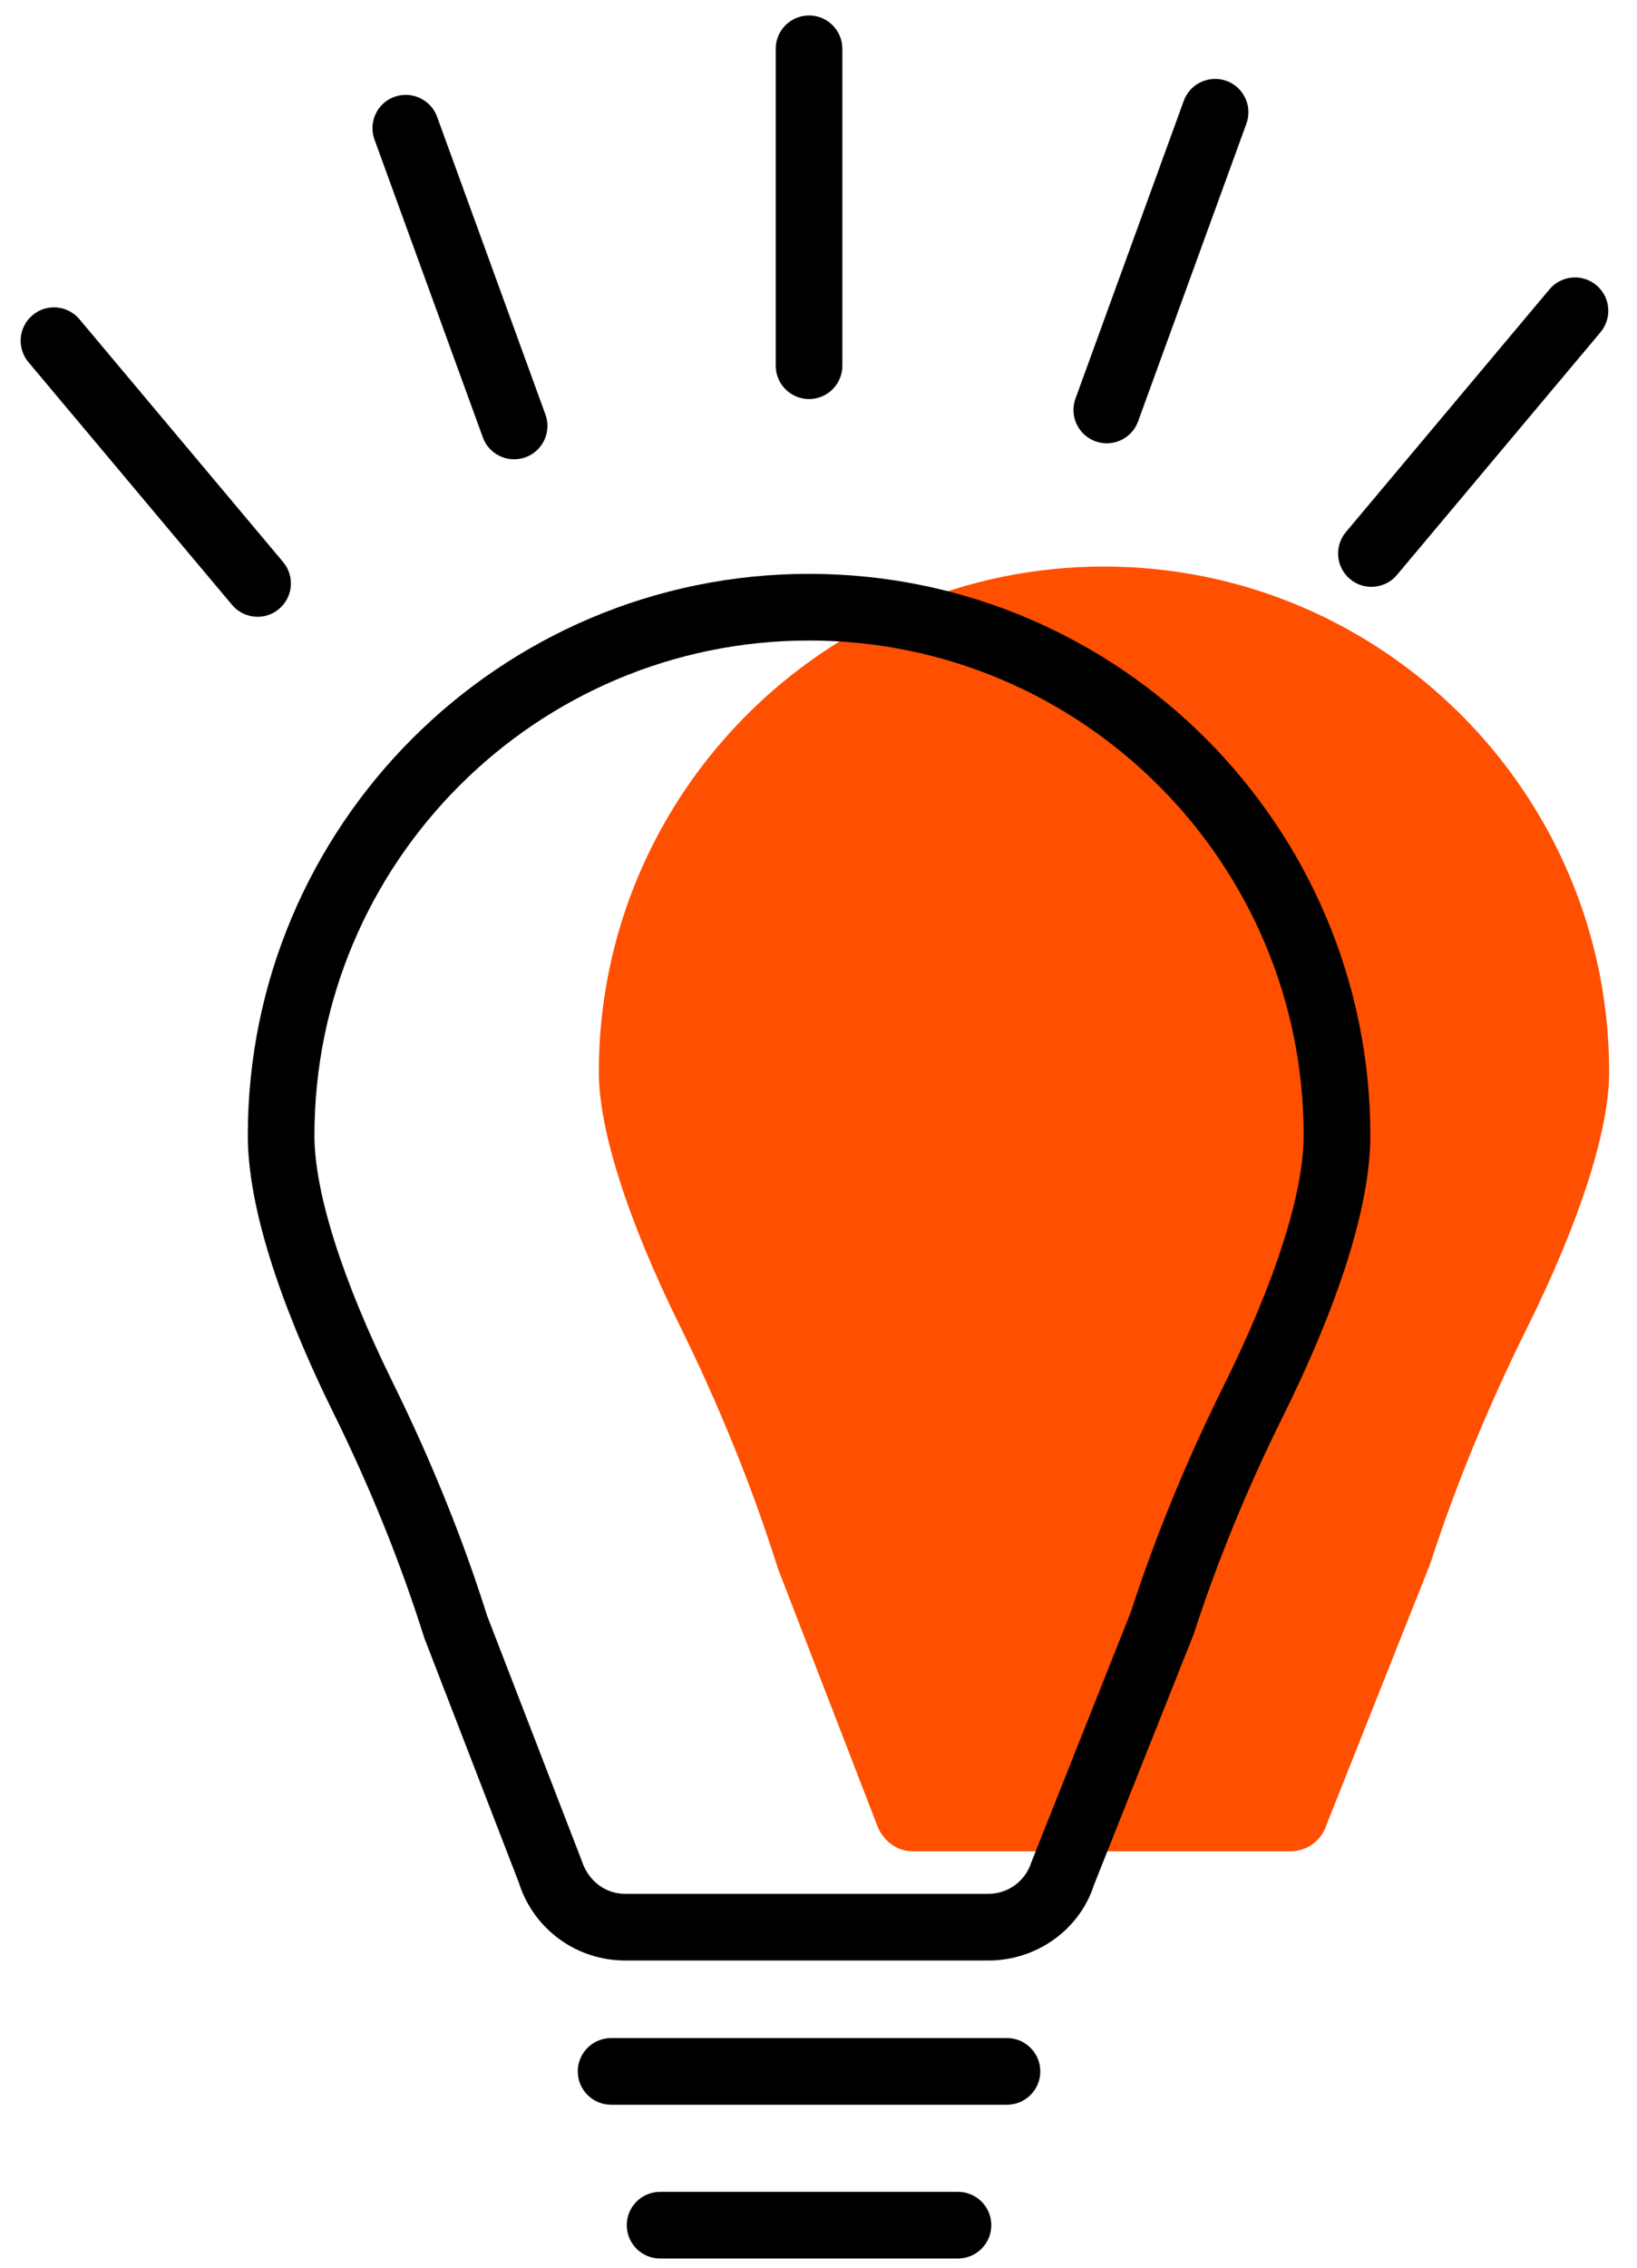 <?xml version="1.0" encoding="UTF-8"?>
<!DOCTYPE svg PUBLIC "-//W3C//DTD SVG 1.1//EN" "http://www.w3.org/Graphics/SVG/1.1/DTD/svg11.dtd">
<!-- Creator: CorelDRAW 2019 (64-Bit) -->
<svg xmlns="http://www.w3.org/2000/svg" xml:space="preserve" width="13mm" height="18mm" version="1.1" style="shape-rendering:geometricPrecision; text-rendering:geometricPrecision; image-rendering:optimizeQuality; fill-rule:evenodd; clip-rule:evenodd"
viewBox="0 0 1300 1800"
 xmlns:xlink="http://www.w3.org/1999/xlink">
 <defs>
  <style type="text/css">
   <![CDATA[
    .fil1 {fill:black;fill-rule:nonzero}
    .fil0 {fill:#FF4F00;fill-rule:nonzero}
   ]]>
  </style>
 </defs>
 <g id="Слой_x0020_1">
  <path class="fil0" d="M876.7 449.69c-221.19,0 -401.14,179.95 -401.14,401.18 0,45.79 22.75,117.16 64.03,200.87 31.85,64.6 58.17,129.61 78.17,193.25l77.82 201.33c4.7,14.64 16.23,23.15 29.39,23.15l299.76 0c13.05,0 24.55,-8.36 28.61,-20.78l82.55 -207.72c19.68,-60.82 45.65,-124.21 76.48,-186.26 42.23,-85.02 65.51,-157.41 65.51,-203.84 0,-221.23 -179.99,-401.18 -401.18,-401.18z"/>
  <path class="fil1" d="M642.49 508.42c-216.61,0 -392.79,176.17 -392.79,392.78 0,45.15 22.12,114.9 62.3,196.35 30.45,61.78 55.64,123.97 74.83,184.93l75.03 194.17c5.26,16.51 18.95,26.6 34.65,26.6l288.39 0c15.56,0 29.21,-9.95 34.01,-24.73l79.27 -199.39c19.01,-58.67 43.89,-119.35 73.38,-178.72 41.1,-82.76 63.74,-153.49 63.74,-199.21 0,-216.61 -176.24,-392.78 -392.81,-392.78zm142.41 1047.75l-288.39 0c-38.88,0 -72.89,-24.95 -84.56,-62.02l-75.04 -194.17c-18.91,-59.97 -43.07,-119.66 -72.39,-179 -30.9,-62.69 -67.73,-151.66 -67.73,-219.78 0,-245.75 199.92,-445.7 445.7,-445.7 245.78,0 445.73,199.95 445.73,445.7 0,68.83 -37.68,159.14 -69.25,222.78 -28.36,57.04 -52.25,115.29 -71.01,173.11l-79.31 199.39c-11.29,35.03 -45.19,59.69 -83.75,59.69z"/>
  <path class="fil1" d="M799.68 1670.64l-314.39 0c-14.61,0 -26.46,-11.85 -26.46,-26.46 0,-14.6 11.85,-26.45 26.46,-26.45l314.39 0c14.61,0 26.46,11.85 26.46,26.45 0,14.61 -11.85,26.46 -26.46,26.46z"/>
  <path class="fil1" d="M760.77 1792.7l-236.57 0c-14.61,0 -26.46,-11.85 -26.46,-26.46 0,-14.6 11.85,-26.45 26.46,-26.45l236.57 0c14.61,0 26.46,11.85 26.46,26.45 0,14.61 -11.85,26.46 -26.46,26.46z"/>
  <path class="fil1" d="M642.49 316.75c-14.61,0 -26.46,-11.85 -26.46,-26.46l0 -251.56c0,-14.61 11.85,-26.46 26.46,-26.46 14.6,0 26.45,11.85 26.45,26.46l0 251.56c0,14.61 -11.85,26.46 -26.45,26.46z"/>
  <path class="fil1" d="M408.28 364.55c-10.8,0 -20.96,-6.63 -24.84,-17.39l-86.04 -236.36c-5.01,-13.76 2.05,-28.93 15.8,-33.94 13.66,-4.87 28.9,2.08 33.91,15.81l86.04 236.36c5.01,13.76 -2.08,28.96 -15.81,33.94 -3,1.09 -6.03,1.58 -9.06,1.58z"/>
  <path class="fil1" d="M204.58 489.58c-7.58,0 -15.06,-3.21 -20.28,-9.42l-161.71 -192.69c-9.39,-11.22 -7.94,-27.9 3.28,-37.29 11.18,-9.45 27.87,-7.94 37.25,3.25l161.71 192.69c9.39,11.18 7.94,27.9 -3.28,37.25 -4.94,4.2 -10.97,6.21 -16.97,6.21z"/>
  <path class="fil1" d="M1089.07 465.8c-6,0 -12.03,-2.01 -16.97,-6.17 -11.22,-9.39 -12.67,-26.11 -3.28,-37.29l161.68 -192.69c9.38,-11.18 26.1,-12.63 37.25,-3.24 11.22,9.38 12.66,26.07 3.28,37.28l-161.68 192.69c-5.22,6.21 -12.73,9.42 -20.28,9.42z"/>
  <path class="fil1" d="M878.92 351.89c-3,0 -6.03,-0.53 -9.03,-1.59 -13.73,-5.01 -20.82,-20.18 -15.81,-33.94l86.01 -236.36c5.01,-13.76 20.25,-20.71 33.9,-15.8 13.72,4.97 20.82,20.18 15.84,33.9l-86.04 236.4c-3.92,10.72 -14.04,17.39 -24.87,17.39z"/>
 </g>
</svg>

